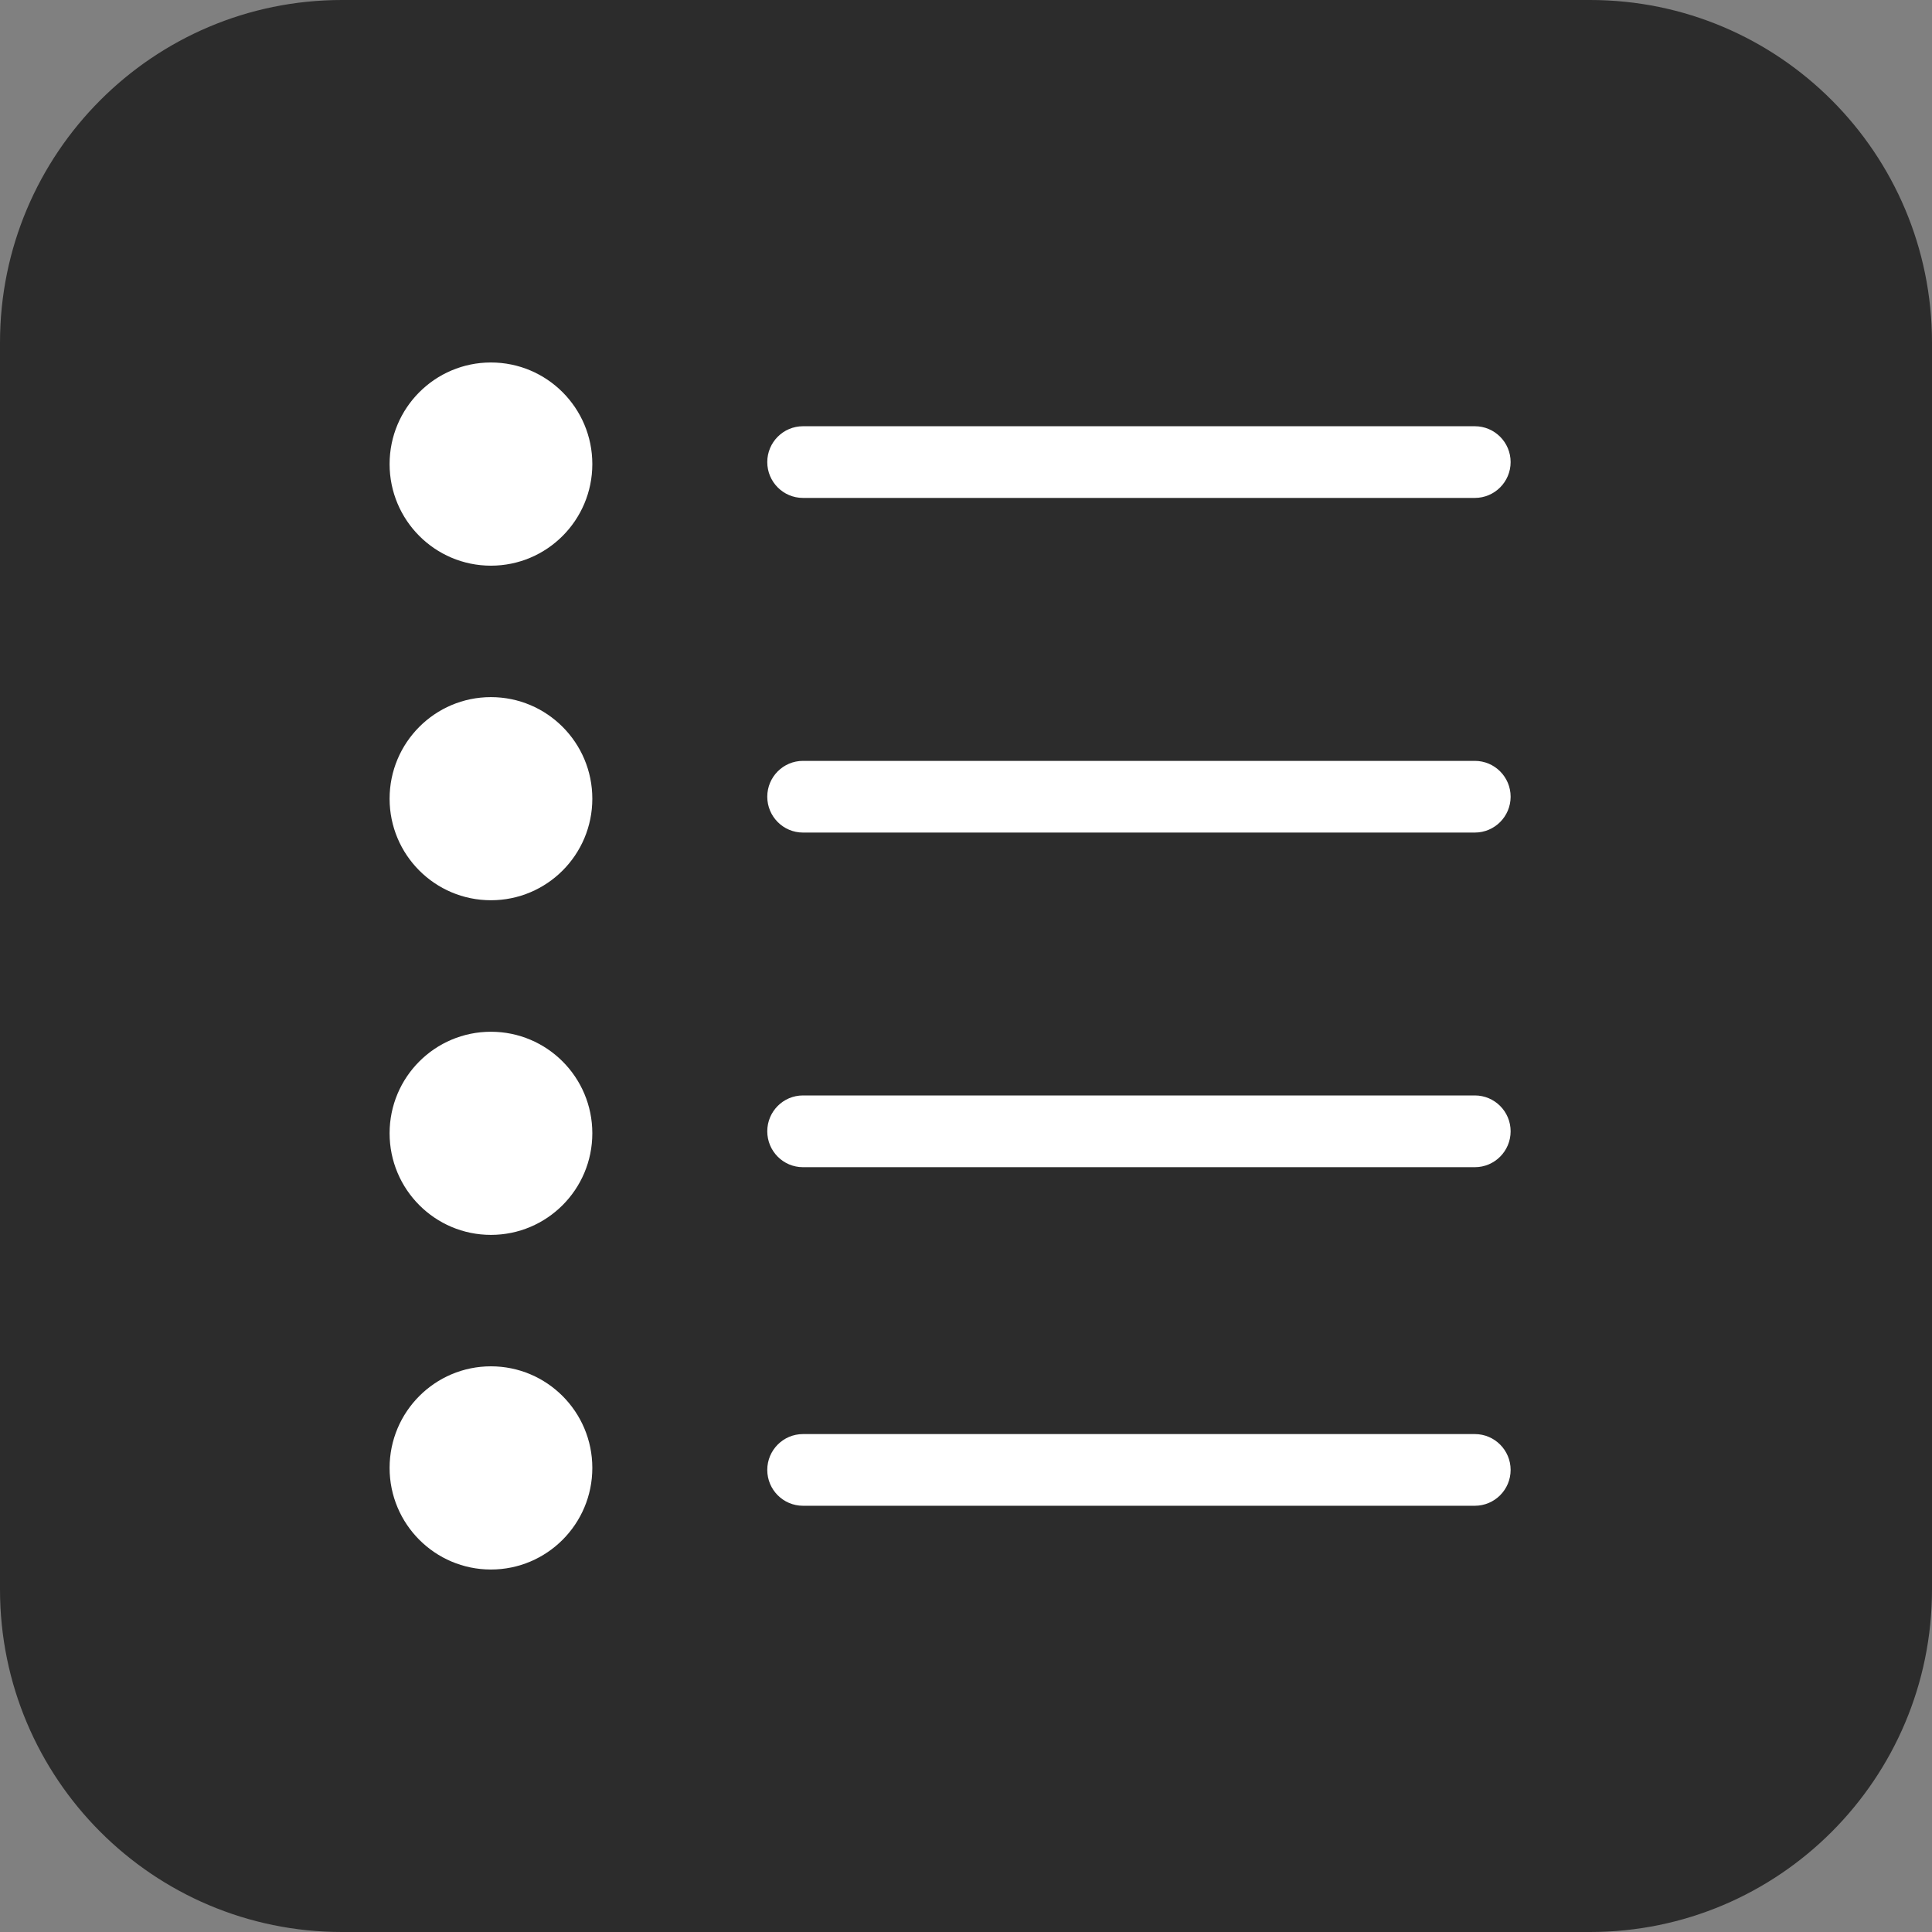 <svg width="29" height="29" viewBox="0 0 29 29" fill="none" xmlns="http://www.w3.org/2000/svg">
<rect x="0" y="0" width="29" height="29" fill="#808080" stroke="none"/>
<path d="M0 5.142C0 2.302 2.298 0 5.132 0H23.868C26.703 0 29 2.302 29 5.142V23.858C29 26.698 26.703 29 23.868 29H5.132C2.298 29 0 26.698 0 23.858V5.142Z" fill="#2C2C2C"/>
<path d="M11.517 6.936C11.517 6.639 11.757 6.398 12.053 6.398H22.138C22.434 6.398 22.675 6.639 22.675 6.936C22.675 7.233 22.434 7.474 22.138 7.474H12.053C11.757 7.474 11.517 7.233 11.517 6.936Z" fill="white"/>
<path d="M8.891 6.966C8.891 7.808 8.21 8.491 7.369 8.491C6.529 8.491 5.848 7.808 5.848 6.966C5.848 6.124 6.529 5.441 7.369 5.441C8.21 5.441 8.891 6.124 8.891 6.966Z" fill="white"/>
<path d="M11.517 11.959C11.517 11.662 11.757 11.421 12.053 11.421H22.138C22.434 11.421 22.675 11.662 22.675 11.959C22.675 12.256 22.434 12.497 22.138 12.497H12.053C11.757 12.497 11.517 12.256 11.517 11.959Z" fill="white"/>
<path d="M8.891 11.989C8.891 12.831 8.21 13.513 7.369 13.513C6.529 13.513 5.848 12.831 5.848 11.989C5.848 11.147 6.529 10.464 7.369 10.464C8.21 10.464 8.891 11.147 8.891 11.989Z" fill="white"/>
<path d="M11.517 16.981C11.517 16.684 11.757 16.443 12.053 16.443H22.138C22.434 16.443 22.675 16.684 22.675 16.981C22.675 17.279 22.434 17.52 22.138 17.52H12.053C11.757 17.52 11.517 17.279 11.517 16.981Z" fill="white"/>
<path d="M8.891 17.011C8.891 17.853 8.21 18.536 7.369 18.536C6.529 18.536 5.848 17.853 5.848 17.011C5.848 16.169 6.529 15.487 7.369 15.487C8.21 15.487 8.891 16.169 8.891 17.011Z" fill="white"/>
<path d="M11.517 22.064C11.517 21.767 11.757 21.526 12.053 21.526H22.138C22.434 21.526 22.675 21.767 22.675 22.064C22.675 22.361 22.434 22.602 22.138 22.602H12.053C11.757 22.602 11.517 22.361 11.517 22.064Z" fill="white"/>
<path d="M8.891 22.034C8.891 22.876 8.21 23.559 7.369 23.559C6.529 23.559 5.848 22.876 5.848 22.034C5.848 21.192 6.529 20.509 7.369 20.509C8.21 20.509 8.891 21.192 8.891 22.034Z" fill="white"/>
</svg>
